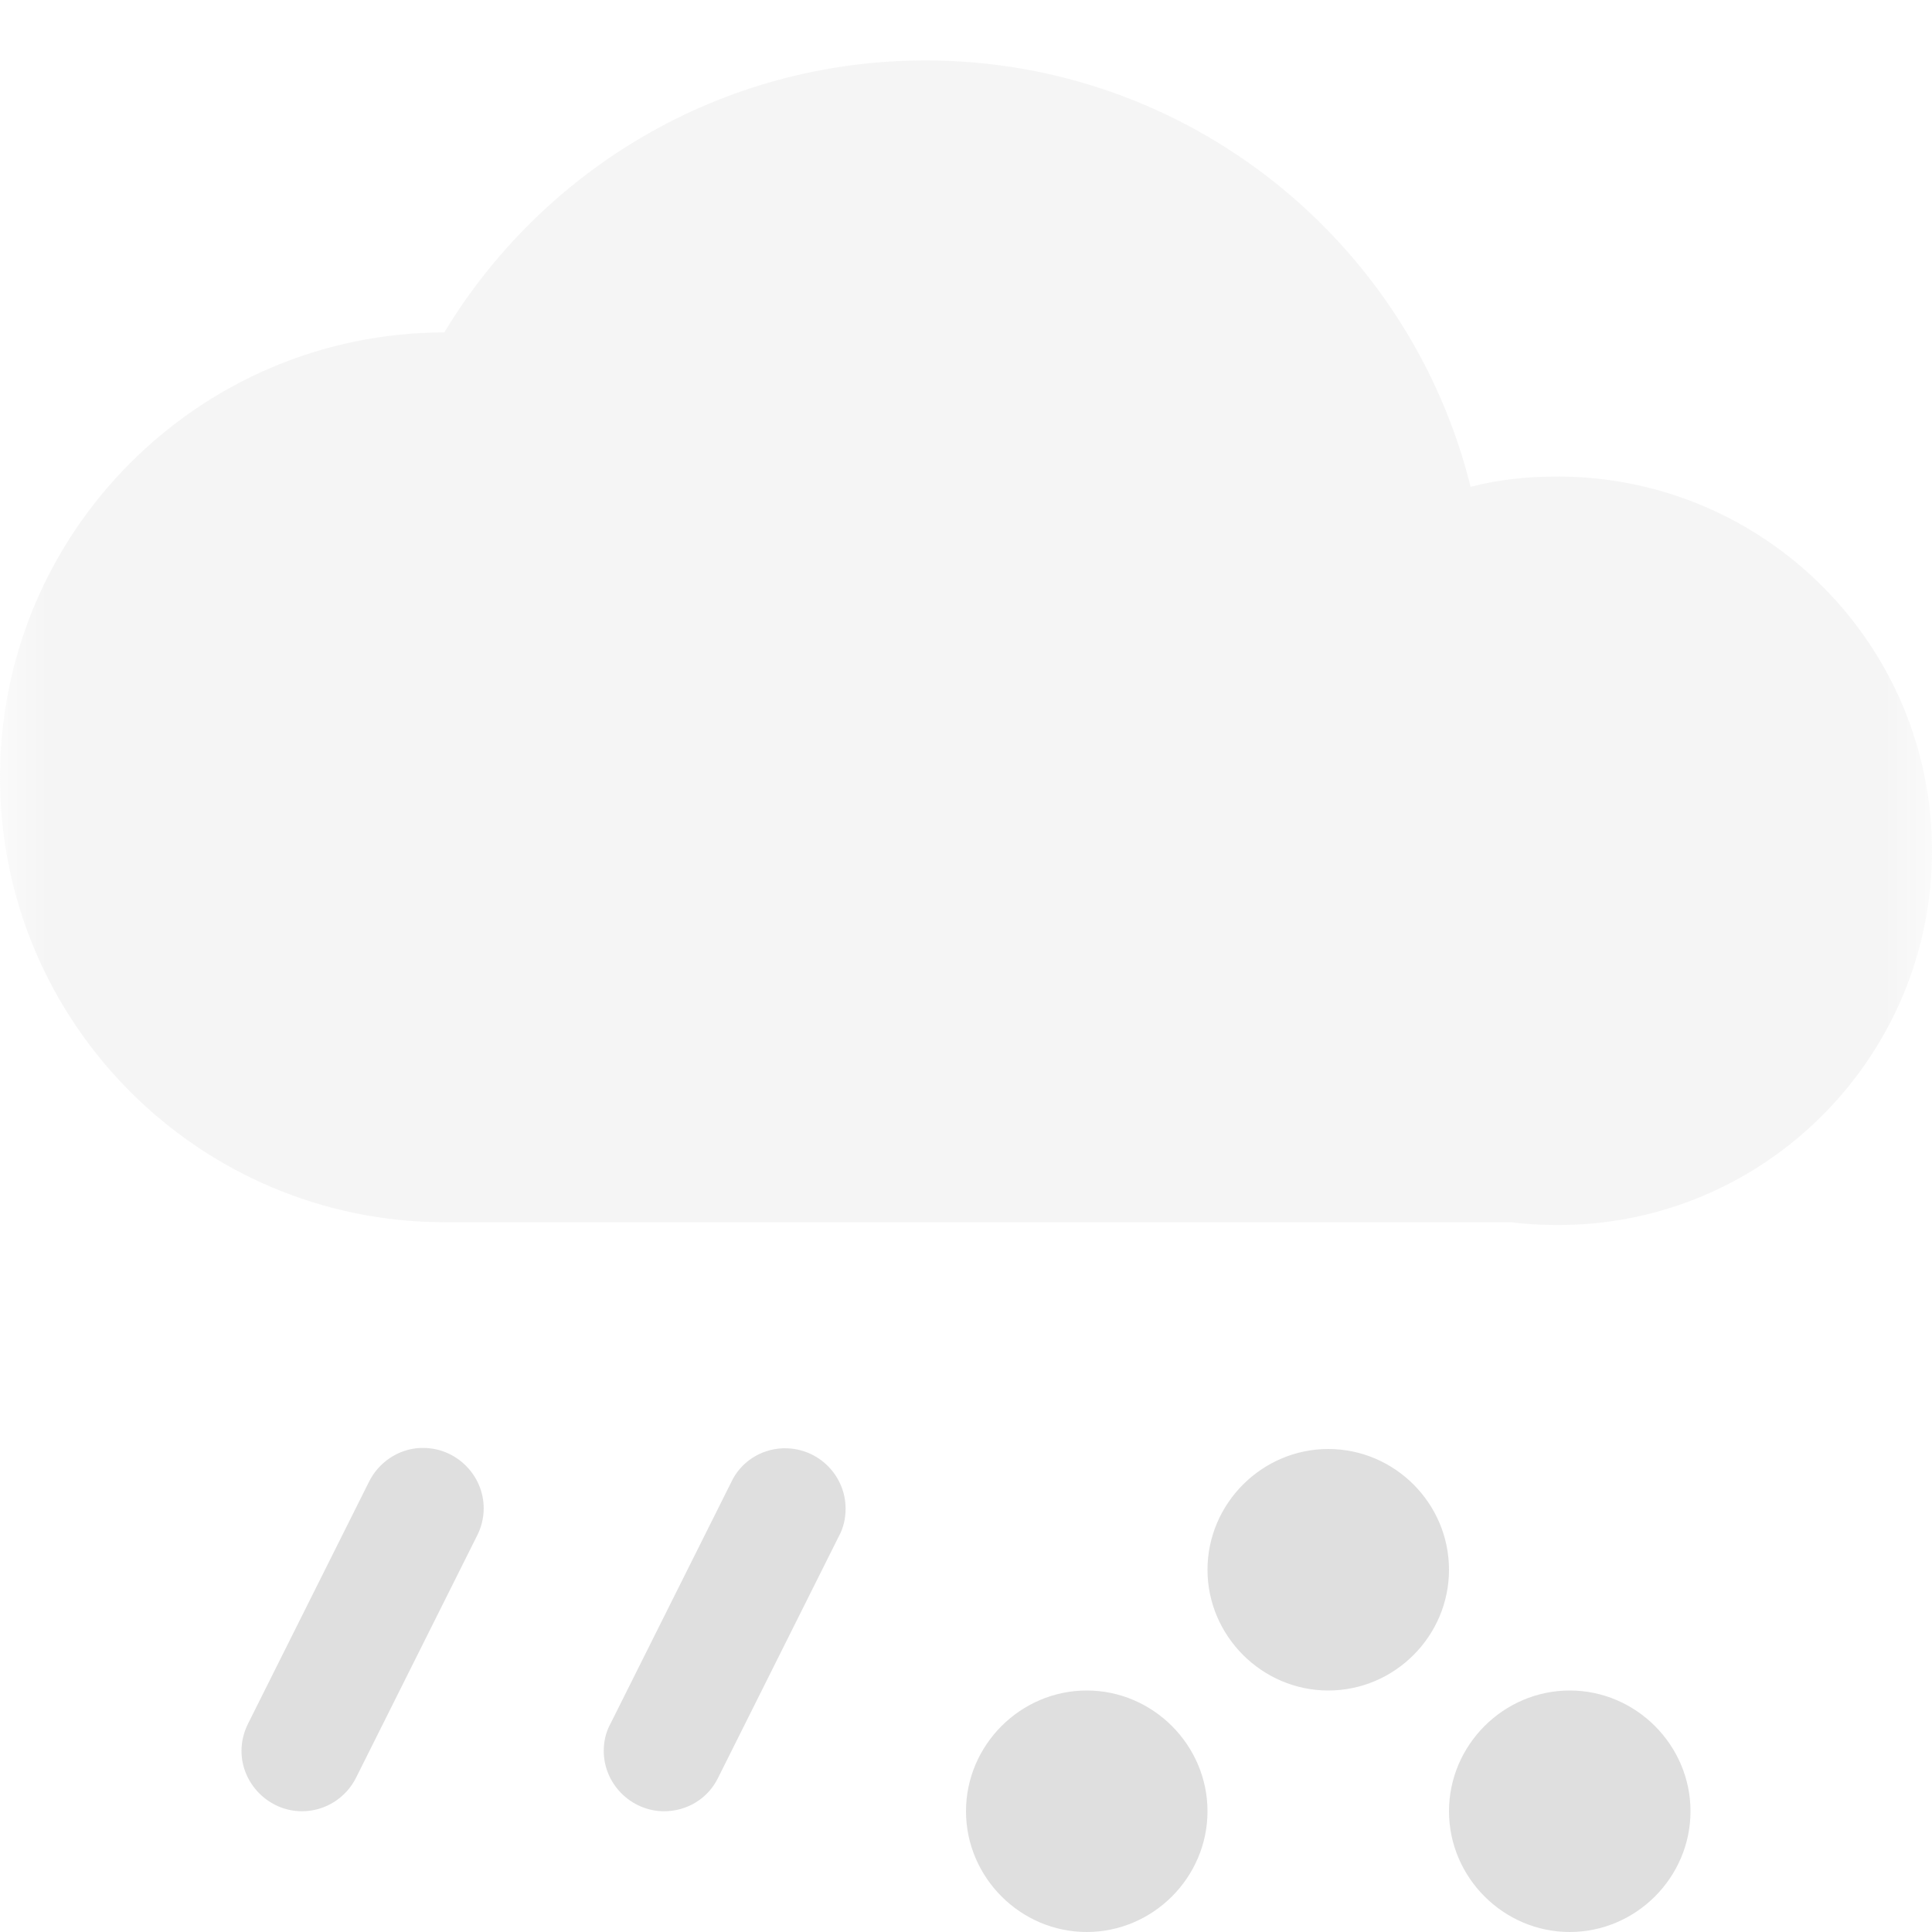 
<svg xmlns="http://www.w3.org/2000/svg" xmlns:xlink="http://www.w3.org/1999/xlink" width="22px" height="22px" viewBox="0 0 22 22" version="1.1">
<defs>
<filter id="alpha" filterUnits="objectBoundingBox" x="0%" y="0%" width="100%" height="100%">
  <feColorMatrix type="matrix" in="SourceGraphic" values="0 0 0 0 1 0 0 0 0 1 0 0 0 0 1 0 0 0 1 0"/>
</filter>
<mask id="mask0">
  <g filter="url(#alpha)">
<rect x="0" y="0" width="22" height="22" style="fill:rgb(0%,0%,0%);fill-opacity:0.3;stroke:none;"/>
  </g>
</mask>
<clipPath id="clip1">
  <rect x="0" y="0" width="22" height="22"/>
</clipPath>
<g id="surface5" clip-path="url(#clip1)">
<path style=" stroke:none;fill-rule:nonzero;fill:rgb(87.451%,87.451%,87.451%);fill-opacity:1;" d="M 5.059 3.785 C 6.18 1.93 8.211 0.688 10.539 0.688 C 13.535 0.688 16.055 2.754 16.746 5.543 C 17.062 5.461 17.395 5.426 17.734 5.426 C 20.09 5.426 22 7.336 22 9.688 C 22 11.859 20.371 13.66 18.266 13.918 C 18.094 13.941 17.918 13.949 17.734 13.949 C 17.555 13.949 17.379 13.941 17.207 13.918 L 5.066 13.918 C 2.27 13.918 0 11.648 0 8.852 C 0 6.059 2.266 3.789 5.059 3.785 Z M 5.059 3.785 "/>
</g>
</defs>
<g id="surface1">
<path style=" stroke:none;fill-rule:nonzero;fill:rgb(87.451%,87.451%,87.451%);fill-opacity:1;" d="M 12.375 19.25 C 11.621 19.25 11 19.871 11 20.625 C 11 21.379 11.621 22 12.375 22 C 13.129 22 13.75 21.379 13.75 20.625 C 13.75 19.871 13.129 19.25 12.375 19.25 Z M 17.875 19.25 C 17.121 19.25 16.5 19.871 16.5 20.625 C 16.5 21.379 17.121 22 17.875 22 C 18.629 22 19.25 21.379 19.25 20.625 C 19.25 19.871 18.629 19.25 17.875 19.25 Z M 8.91 16.492 C 8.656 16.504 8.43 16.652 8.324 16.883 L 6.949 19.633 C 6.898 19.727 6.875 19.832 6.875 19.938 C 6.875 20.316 7.188 20.625 7.562 20.625 C 7.824 20.625 8.062 20.48 8.176 20.246 L 9.551 17.496 C 9.605 17.398 9.629 17.289 9.629 17.18 C 9.629 16.801 9.32 16.492 8.941 16.492 C 8.934 16.492 8.918 16.492 8.906 16.492 Z M 4.785 16.488 C 4.535 16.5 4.309 16.652 4.199 16.879 L 2.824 19.629 C 2.777 19.723 2.75 19.828 2.75 19.938 C 2.75 20.312 3.062 20.625 3.438 20.625 C 3.699 20.625 3.938 20.477 4.055 20.242 L 5.43 17.492 C 5.48 17.398 5.508 17.285 5.508 17.176 C 5.508 16.797 5.195 16.488 4.82 16.488 C 4.809 16.488 4.797 16.488 4.785 16.488 Z M 15.125 16.5 C 14.371 16.5 13.75 17.121 13.75 17.875 C 13.75 18.629 14.371 19.25 15.125 19.25 C 15.883 19.25 16.5 18.629 16.5 17.875 C 16.5 17.121 15.883 16.5 15.125 16.5 Z M 15.125 16.5 "/>
<use xlink:href="#surface5" mask="url(#mask0)"/>
</g>
</svg>
